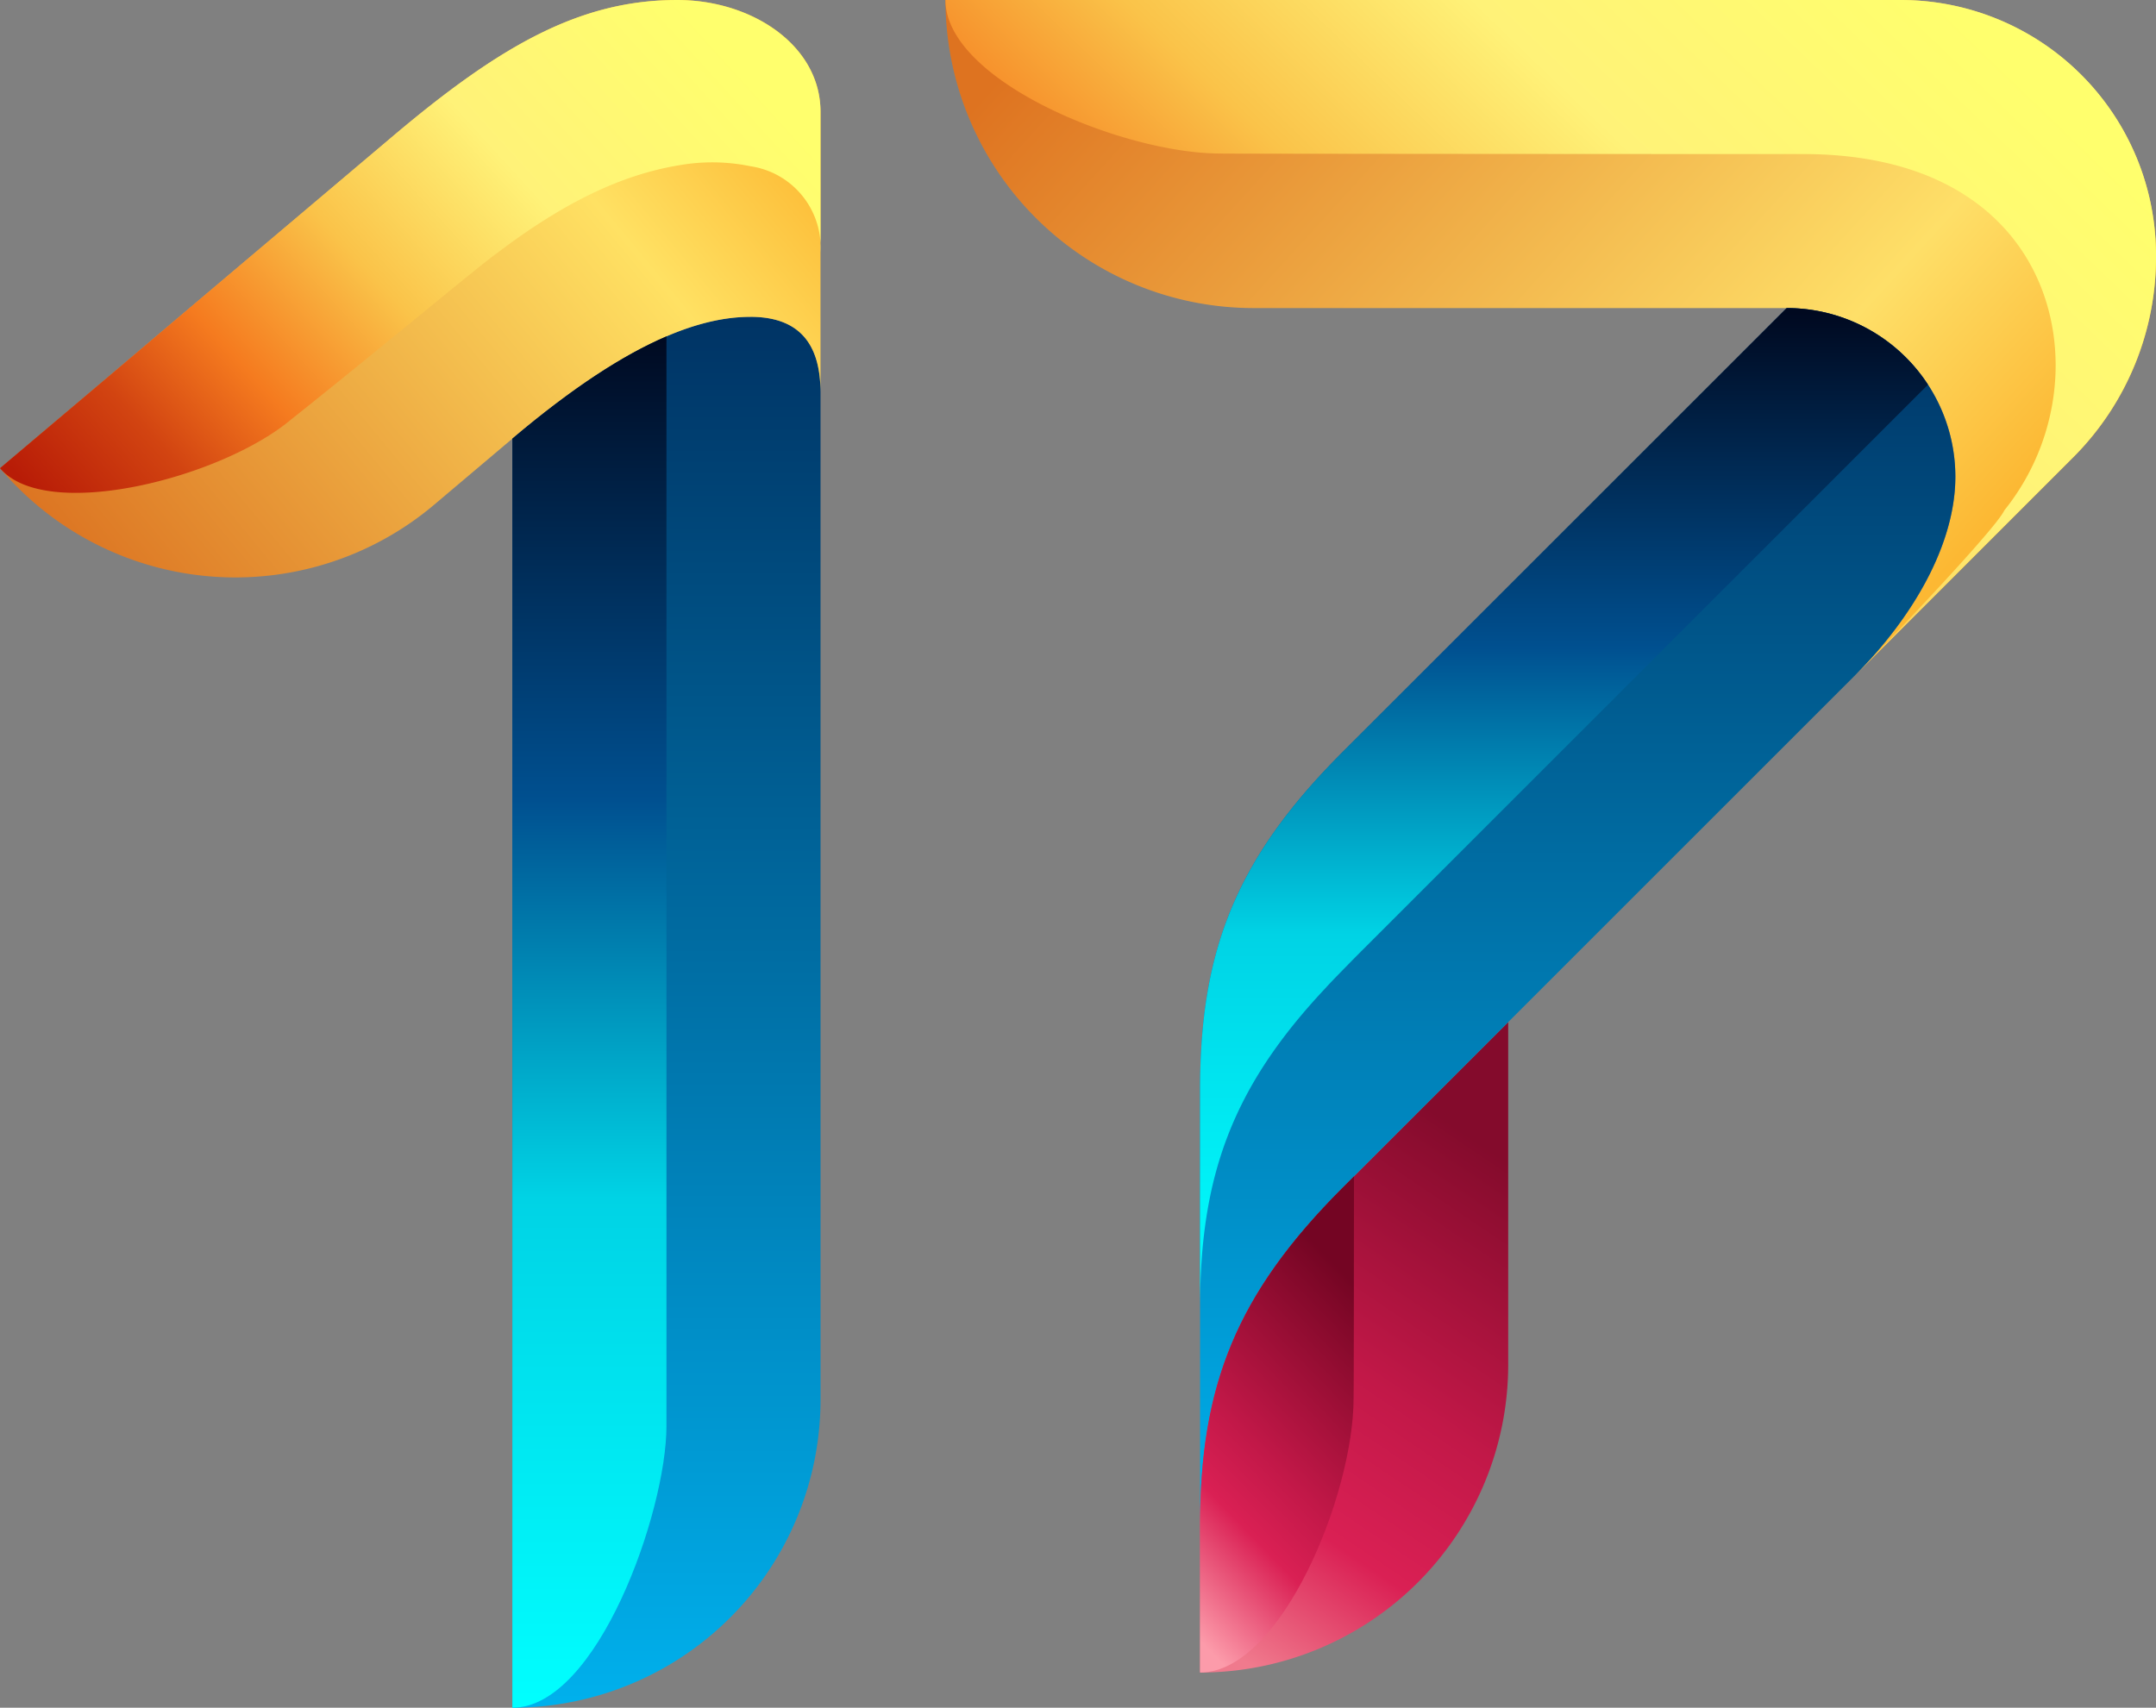 <svg id="Group_3" data-name="Group 3" xmlns="http://www.w3.org/2000/svg" xmlns:xlink="http://www.w3.org/1999/xlink" width="183.238" height="145.174" viewBox="0 0 183.238 145.174">
  <rect x="0" y="0" width="183.238" height="145.174" fill="#808080" stroke="none"/>
  <defs>
    <linearGradient id="linear-gradient" x1="0.5" x2="0.5" y2="1" gradientUnits="objectBoundingBox">
      <stop offset="0" stop-color="#003465"/>
      <stop offset="1" stop-color="#00b0ec"/>
    </linearGradient>
    <linearGradient id="linear-gradient-2" y1="0.874" x2="1" y2="0.292" gradientUnits="objectBoundingBox">
      <stop offset="0" stop-color="#db7120"/>
      <stop offset="0.77" stop-color="#ffe163"/>
      <stop offset="1" stop-color="#fcbb35"/>
    </linearGradient>
    <linearGradient id="linear-gradient-3" y1="0.874" x2="1" y2="0.292" gradientUnits="objectBoundingBox">
      <stop offset="0" stop-color="#b81c07"/>
      <stop offset="0.155" stop-color="#d24411"/>
      <stop offset="0.297" stop-color="#f57b1f"/>
      <stop offset="0.49" stop-color="#fac349"/>
      <stop offset="0.707" stop-color="#fff278"/>
      <stop offset="1" stop-color="#ffff6d"/>
    </linearGradient>
    <linearGradient id="linear-gradient-4" x1="0.5" x2="0.5" y2="1" gradientUnits="objectBoundingBox">
      <stop offset="0" stop-color="#000920"/>
      <stop offset="0.339" stop-color="#005090"/>
      <stop offset="0.628" stop-color="#00d3e5"/>
      <stop offset="1" stop-color="aqua"/>
    </linearGradient>
    <linearGradient id="linear-gradient-5" x1="0.197" y1="1" x2="0.5" y2="0.055" gradientUnits="objectBoundingBox">
      <stop offset="0" stop-color="#f07a8d"/>
      <stop offset="0.264" stop-color="#da2054"/>
      <stop offset="0.54" stop-color="#c21848"/>
      <stop offset="1" stop-color="#840b2c"/>
    </linearGradient>
    <linearGradient id="linear-gradient-6" y1="0.194" x2="0.921" y2="0.663" gradientUnits="objectBoundingBox">
      <stop offset="0" stop-color="#de7320"/>
      <stop offset="0.77" stop-color="#fedf68"/>
      <stop offset="1" stop-color="#fcb833"/>
    </linearGradient>
    <linearGradient id="linear-gradient-9" x1="0.197" y1="1" x2="0.5" y2="0.055" gradientUnits="objectBoundingBox">
      <stop offset="0" stop-color="#fc9baa"/>
      <stop offset="0.308" stop-color="#da2054"/>
      <stop offset="0.491" stop-color="#c21848"/>
      <stop offset="1" stop-color="#740523"/>
    </linearGradient>
  </defs>
  <g id="Group_1" data-name="Group 1" transform="translate(0 0)">
    <path id="Path_12" data-name="Path 12" d="M79.4,39.352c0-3.68-1.41-6.442-5.964-6.442-5.013,0-11.4,2.891-20.224,10.351v0h0V151.15A26.188,26.188,0,0,0,79.4,124.962V39.352Z" transform="translate(-9.664 -5.976)" fill="url(#linear-gradient)"/>
    <path id="Path_13" data-name="Path 13" d="M63.771,26.933c4.554,0,5.964,2.762,5.964,6.442h0V9.515C69.736,3.855,63.907,0,57.565,0c-8.219,0-15,3.81-24.3,11.683L0,39.805A26.19,26.19,0,0,0,36.907,42.9l6.64-5.613v0c8.824-7.46,15.211-10.351,20.224-10.351" transform="translate(0 0.001)" fill="url(#linear-gradient-2)"/>
    <path id="Path_14" data-name="Path 14" d="M0,39.8c3.917,4.633,18.835.849,24.768-4.163C31.6,30.219,40.955,22.4,42.122,21.61v0c5.779-4.405,10.7-6.756,15.608-7.564a16.151,16.151,0,0,1,6.059.086,6.988,6.988,0,0,1,5.947,7.314V9.515C69.736,3.854,63.907,0,57.564,0c-8.219,0-15,3.81-24.3,11.683Z" transform="translate(0 0.001)" fill="url(#linear-gradient-3)"/>
    <path id="Path_15" data-name="Path 15" d="M53.212,43.629V151.52c7.232,0,13.094-16.7,13.094-23.933V34.942c-3.685,1.58-7.978,4.362-13.094,8.687" transform="translate(-9.664 -6.345)" fill="url(#linear-gradient-4)"/>
  </g>
  <g id="Group_2" data-name="Group 2" transform="translate(80.356 0.001)">
    <path id="Path_16" data-name="Path 16" d="M136.75,120.242c-9.122,9.122-12.122,16.941-12.122,28.734v12.488A26.187,26.187,0,0,0,150.816,135.3V106.176Z" transform="translate(-102.99 -19.283)" fill="url(#linear-gradient-5)"/>
    <path id="Path_17" data-name="Path 17" d="M201.07,21.705A21.7,21.7,0,0,0,179.365,0H98.188a26.188,26.188,0,0,0,26.188,26.188h45.305A14.338,14.338,0,0,1,184.02,40.526c0,5.721-3.576,11.935-8.6,16.964l18.707-18.707a24.083,24.083,0,0,0,6.946-17.078" transform="translate(-98.188)" fill="url(#linear-gradient-6)"/>
    <path id="Path_18" data-name="Path 18" d="M174.484,32,136.749,69.735c-9.121,9.122-12.121,16.941-12.121,28.734V135.5c0-11.792,3-19.612,12.121-28.734l18-18,25.47-25.47c5.028-5.029,8.6-11.242,8.6-16.964A14.338,14.338,0,0,0,174.484,32" transform="translate(-102.99 -5.812)" fill="url(#linear-gradient)"/>
    <path id="Path_19" data-name="Path 19" d="M98.188,0h81.177A21.7,21.7,0,0,1,201.07,21.705a24.083,24.083,0,0,1-6.946,17.078L175.417,57.49c1.44-1.44,12-12.43,12.76-14.1a19.814,19.814,0,0,0,4.35-11.59q.018-.495.012-.988c-.111-8.632-6.116-17.716-21.461-17.716h-4.317s-44.869-.016-45.232-.046C113.264,13.048,98.188,6.86,98.188,0" transform="translate(-98.188)" fill="url(#linear-gradient-3)"/>
    <path id="Path_20" data-name="Path 20" d="M136.75,123.15c-9.122,9.122-12.122,16.941-12.122,28.734v12.488c6.86,0,13.048-15.076,13.048-23.341.016-.183.027-9.565.034-18.841Z" transform="translate(-102.99 -22.191)" fill="url(#linear-gradient-9)"/>
    <path id="Path_21" data-name="Path 21" d="M174.484,32h0L136.749,69.735c-9.121,9.122-12.121,16.941-12.121,28.734v18.518c0-11.13,2.683-18.709,10.7-27.219.437-.5,2.586-2.679,3.1-3.191L186.49,38.513A14.318,14.318,0,0,0,174.484,32" transform="translate(-102.99 -5.812)" fill="url(#linear-gradient-4)"/>
  </g>
</svg>
